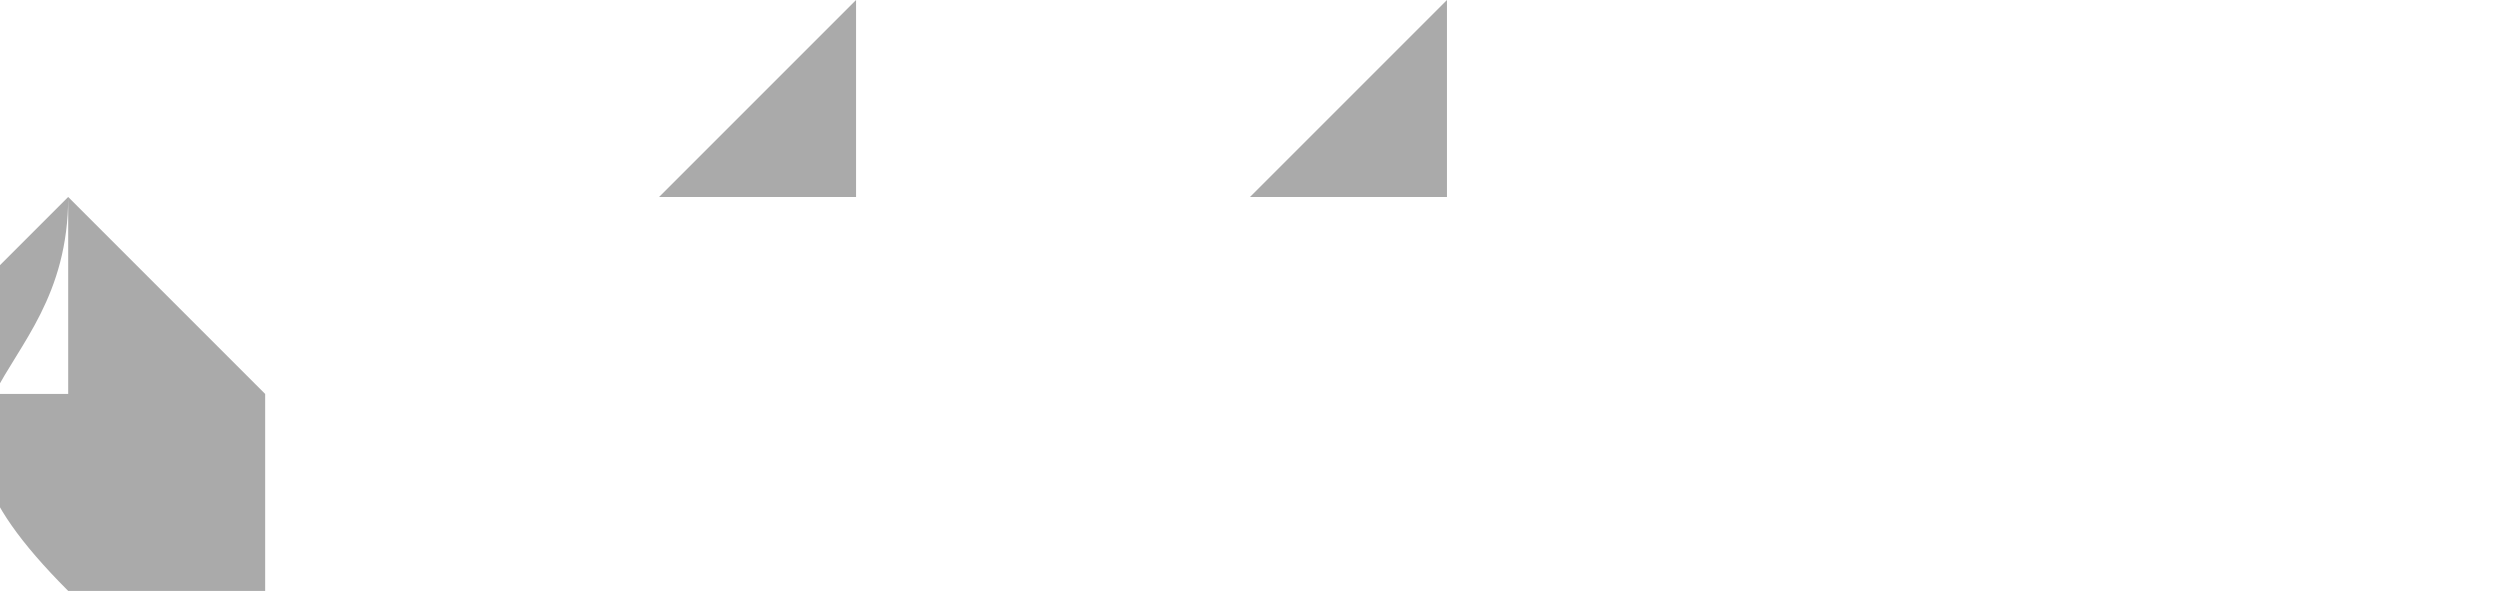 <?xml version="1.0" encoding="UTF-8"?>
<!DOCTYPE svg PUBLIC "-//W3C//DTD SVG 1.1//EN" "http://www.w3.org/Graphics/SVG/1.1/DTD/svg11.dtd">
<!-- Creator: CorelDRAW 2020 (64-Bit) -->
<svg xmlns="http://www.w3.org/2000/svg" xml:space="preserve" width="0.495in" height="0.117in" version="1.1" style="shape-rendering:geometricPrecision; text-rendering:geometricPrecision; image-rendering:optimizeQuality; fill-rule:evenodd; clip-rule:evenodd"
viewBox="0 0 0.012 0.003"
 xmlns:xlink="http://www.w3.org/1999/xlink"
 xmlns:xodm="http://www.corel.com/coreldraw/odm/2003">
 <defs>
  <style type="text/css">
   <![CDATA[
    .fil0 {fill:#AAAAAA}
   ]]>
  </style>
 </defs>
 <g id="Layer_x0020_1">
  <path class="fil0" d="M0.012 0.003c0,-0 0,-0 0,-0 0,-0 0,-0 0,-0 0,0 0,0 0,0 0,0 0,-0 0,-0l-0 0 -0 0 -0 0c-0,-0 -0,-0 -0,-0 -0,0 -0,0 -0,0zm-0 0l0 -0 0 -0c0,-0 0,-0 0,-0 0,-0 -0,-0 -0,-0 0,0 0,0 0,0 0,0 0,-0 0,-0l-0 0c0,-0 0,-0 0,-0 0,-0 0,-0 0,-0 0,-0 0,-0 0,-0 0,-0 0,-0 0,-0 0,0 0,0 0,0 0,0 0,0 0,0 -0,-0 -0,-0 -0,-0 -0,0 -0,0 -0,0 -0,0 -0,0 -0,0 -0,0 -0,0 -0,0 -0,0 -0,0 -0,0 -0,0 -0,0 -0,0 -0,0 -0,0 -0,0 0,0 0,0 0,0 -0,-0 -0,-0 -0,-0 -0,0 -0,0 -0,0zm-0 -0.001c-0,-0 -0,-0 -0,-0 -0,0 -0,0 -0,0l-0 -0c-0,-0 -0,-0 -0,-0 0,0 0,0 0,0 0,0 0,-0 0,-0l0 0c0,0 0,0 0,0l0 0zm-0 0c0,-0 0,-0 0,-0 0,-0 0,-0 0,-0 0,-0 0,-0 0,-0 0,-0 0,-0 0,-0 0,0 0,0 0,0 0,0 0,0 0,0 0,0 0,0 0,0 0,0 -0,0 -0,0 -0,0 -0,0 -0,0 -0,-0 -0,-0 -0,-0 -0,0 -0,0 -0,0 0,-0 0,-0 0,-0l0 -0c-0,0 -0,0 -0,0 -0,0 -0,0 -0,0 -0,0 -0,0 -0,0 -0,0 -0,0 -0,0 -0,0 -0,0 -0,0 -0,0 -0,0 -0,0 -0,0 -0,0 -0,0 -0,0 -0,0 -0,0 0,0 0,0 0,0 0,0 0,0 0,0 0,0 0,0 0,0 0,0 0,-0 0,-0 0,-0 0,-0 0,-0 -0,0 -0,0 -0,0 -0,0 -0,0 -0,0 -0,0 -0,0 -0,0 -0,0 -0,-0 -0,-0 -0,-0 -0,-0 -0,-0 -0,-0 -0,-0 -0,-0 0,-0 0,-0 0,-0 0,-0 0,-0 0,-0 0,-0 0,-0 0,-0 0,-0 0,-0 0,-0 0,-0 0,-0 0,-0 0,-0 0,-0 0,-0 0,-0 0,-0 0,-0 0,-0 0,-0 0,-0 0,-0 0,-0 0,-0 0,-0 0,-0 0,-0 0,-0 -0,-0 -0,-0 -0,-0 -0,-0 -0,-0 -0,-0 -0,-0 -0,-0 -0,0 -0,0 -0,0zm-0 0c-0,-0 -0,-0 -0,-0 0,0 0,0 0,0 0,0 0,-0 0,-0 0,-0 0,-0 0,-0 0,-0 0,-0 0,-0 0,-0 -0,-0 -0,-0 -0,-0 -0,-0 -0,-0 -0,-0 -0,-0 -0,-0 -0,-0 -0,-0 -0,-0 -0,-0 -0,-0 -0,-0 -0,-0 -0,-0 -0,-0 -0,-0 -0,-0 -0,-0 0,-0 0,-0 0,-0 0,-0 0,-0 0,-0 0,-0 0,-0 0,-0 0,0 0,0 0,0 0,0 0,0 0,0 -0,-0 -0,-0 -0,-0 -0,0 -0,0 -0,0 -0,0 -0,0 -0,0 0,0 0,0 0,0 0,0 0,0 0,0 0,0 0,0 0,0 0,0 0,0 0,0 0,0 0,0 0,0l0 0c0,0 0,0 0,0 0,0 0,0 0,0 0,0 0,0 0,0 0,0 0,0 0,0 0,0 0,0 0,0 0,0 -0,0 -0,0 -0,0 -0,0 -0,0 -0,0 -0,0 -0,0 -0,0 -0,0 -0,0 -0,0 -0,-0 -0,-0 -0,-0 -0,-0 -0,-0zm-0.003 -0.002c0,0 0,0 -0,0 -0,0 -0,0 -0,0 -0,0 -0,0 -0,0 -0,0 -0,0 -0,0 -0,0 -0,0 -0,0 -0,0 -0,0 -0,0l-0 0 -0 0 0 0c0,0 0,0 0,0 0,0 0,0 0,0 0,0 -0,0 -0,0 -0,0 -0,0 -0,0 -0,0 -0,0 -0,0 -0,0 -0,0 -0,0 -0,0 -0,0 -0,0 -0,0 -0,0 -0,0l-0 0 -0 0 0 0c0,0 0,0 0,0 0,0 0,0 0,0 0,0 -0,0 -0,0 -0,0 -0,0 -0,0 -0,0 -0,0 -0,0 -0,0 -0,0 -0,0 -0,0 -0,0 -0,0 -0,0 -0,0 -0,0l-0 0c-0,0 -0,-0 -0,-0 -0,-0 -0,-0 -0,-0 -0,-0 -0,-0 -0,-0 -0,-0 -0,-0 0,-0l0 -0.001c0,-0 0,-0 0,-0 0,-0 0,-0 0,-0l0 0c0,0 0,0 0,0zm-0.001 0c0,0 -0,0 -0,0 -0,0 -0,0 -0,0 -0,0 -0,0 -0,0 -0,0 -0,-0 -0,-0 -0,-0 -0,-0 -0,-0 -0,-0 -0,-0 -0,-0 -0,-0 -0,-0 -0,-0 -0,0 -0,0 -0,0 -0,0 -0,0 -0,0 -0,0 -0,0 -0,0 -0,0 -0,0 -0,0 -0,0 -0,0 -0,0 -0,0 -0,0 -0,0 0,0 0,0 0,0 0,0 0,0 0,0 0,0 0,0 0,0 0,0 0,0 0,0 0,0 0,-0 0,-0 0,-0 0,-0 0,-0 0,-0 0,-0 0,-0 0,-0 0,-0 0,-0 0,0 0,0 0,0 0,0 0,0 0,0 0,0 -0,0 -0,0 -0,0 -0,0 -0,0 -0,0 -0,0 -0,0 -0,0 -0,0 -0,0 -0,0 -0,0 -0,0 -0,0 -0,0 -0,0 -0,0 -0,0 -0,0 -0,0 -0,0 -0,0 -0,0 -0,0 -0,0 -0,0 -0,0 -0,0 -0,0 -0,-0 -0,-0 -0,-0 -0,-0 -0,-0 -0,-0 -0,-0 -0,-0 -0,-0 -0,-0 -0,-0 0,-0 0,-0 0,-0 0,-0 0,-0 0,-0 0,-0 0,-0 0,-0 0,-0 0,-0 0,-0 0,-0 0,-0 0,-0 0,-0 0,-0 0,-0 0,0 0,0 0,0 0,0 0,0 0,0 0,0 0,0 0,0 0,0 0,0 0,0zm-0.001 0.001c-0,0 -0,0 -0,0 -0,0 -0,0 -0,0 -0,0 -0,0 -0,0 -0,0 -0,0 -0,0l-0 0c-0,0 -0,-0 -0,-0 -0,-0 -0,-0 -0,-0 -0,-0 -0,-0 -0,-0 -0,-0 -0,-0 -0,-0l-0 -0.001c-0,-0 -0,-0 -0,-0 -0,-0 -0,-0 -0,-0l-0 0c-0,0 -0,0 -0,0 -0,0 -0,0 -0,0l-0 0.001c-0,0 -0,0 -0,0 -0,0 -0,0 -0,0 -0,0 -0,0 -0,0 -0,0 -0,0 -0,0 -0,0 -0,-0 -0,-0 -0,-0 -0,-0 -0,-0 -0,-0 -0,-0 -0,-0 -0,-0 -0,-0 -0,-0l0 -0.001c0,-0 0,-0 0,-0 0,-0 0,-0 0,-0l0 0c0,0 0,0 0,0 0,0 0,0 0,0 0,0 0,0 0,0 0,0 0,0 0,0l0 0.001c0,0 0,0 0,0 0,0 0,0 0,0l0 0c0,-0 0,-0 0,-0 0,-0 0,-0 0,-0l0 -0.001c0,-0 0,-0 0,-0 0,-0 0,-0 0,-0 0,-0 0,-0 0,-0 0,-0 0,-0 0,-0 0,0 0,0 0,0 0,0 0,0 0,0 0,0 0,0 0,0 0,0 0,0 0,0l-0 0.001zm-0.001 -0.001l-0 0 -0 0 0 0 -0 -0zm0 0.001c0,0 0,0 0,0 -0,0 -0,0 -0,0 -0,0 -0,0 -0,0 -0,0 -0,0 -0,0 -0,0 -0,-0 -0,-0 -0,-0 -0,-0 -0,-0 -0,-0 -0,-0 -0,-0 -0,-0 -0,-0 -0,-0l-0 -0 -0 0 -0 0c-0,0 -0,0 -0,0 -0,0 -0,0 -0,0 -0,0 -0,0 -0,0 -0,0 -0,0 -0,0 -0,0 -0,-0 -0,-0 -0,-0 -0,-0 -0,-0 -0,-0 -0,-0 -0,-0 0,-0 0,-0 0,-0l0.001 -0.001c0,-0 0,-0 0,-0 0,-0 0,-0 0,-0 0,-0 0,-0 0,-0 0,-0 0,-0 0,-0 0,0 0,0 0,0 0,0 0,0 0,0 0,0 0,0 0,0 0,0 0,0 0,0l0 0.001zm-0.001 0c-0,0 -0,0 -0,0 -0,0 -0,0 -0,0 -0,0 -0,0 -0,0 -0,0 -0,0 -0,0 -0,0 -0,-0 -0,-0 -0,-0 -0,-0 -0,-0 -0,-0 -0,-0 -0,-0 -0,-0 -0,-0 -0,-0l0 -0.001c0,-0 0,-0 0,-0 0,-0 0,-0 0,-0 0,-0 0,-0 0,-0 0,-0 0,-0 0,-0 0,0 0,0 0,0 0,0 0,0 0,0 0,0 0,0 0,0 0,0 0,0 0,0l-0 0.001zm-0 -0c0,0 -0,0 -0,0 -0,0 -0,0 -0,0 -0,0 -0,0 -0,0 -0,0 -0,0 -0,0 -0,0 -0,0 -0,0 -0,0 -0,0 -0,0l-0 0c-0,0 -0,-0 -0,-0 -0,-0 -0,-0 -0,-0 -0,-0 -0,-0 -0,-0 -0,-0 -0,-0 0,-0l0 -0.001c0,-0 0,-0 0,-0 0,-0 0,-0 0,-0 0,-0 0,-0 0,-0 0,-0 0,-0 0,-0 0,0 0,0 0,0 0,0 0,0 0,0 0,0 0,0 0,0 0,0 0,0 0,0l-0 0.001 0 0c0,0 0,0 0,0 0,0 0,0 0,0zm-0.001 0c0,0 -0,0 -0,0 -0,0 -0,0 -0,0 -0,0 -0,0 -0,0 -0,0 -0,0 -0,0 -0,0 -0,0 -0,0 -0,0 -0,0 -0,0l-0 0c-0,0 -0,-0 -0,-0 -0,-0 -0,-0 -0,-0 -0,-0 -0,-0 -0,-0 -0,-0 -0,-0 0,-0l0 -0.001c0,-0 0,-0 0,-0 0,-0 0,-0 0,-0 0,-0 0,-0 0,-0 0,-0 0,-0 0,-0 0,0 0,0 0,0 0,0 0,0 0,0 0,0 0,0 0,0 0,0 0,0 0,0l-0 0.001 0 0c0,0 0,0 0,0 0,0 0,0 0,0zm-0.001 -0.001l-0 0 -0 0 0 0 -0 -0zm0 0.001c0,0 0,0 0,0 -0,0 -0,0 -0,0 -0,0 -0,0 -0,0 -0,0 -0,0 -0,0 -0,0 -0,-0 -0,-0 -0,-0 -0,-0 -0,-0 -0,-0 -0,-0 -0,-0 -0,-0 -0,-0 -0,-0l-0 -0 -0 0 -0 0c-0,0 -0,0 -0,0 -0,0 -0,0 -0,0 -0,0 -0,0 -0,0 -0,0 -0,0 -0,0 -0,0 -0,-0 -0,-0 -0,-0 -0,-0 -0,-0 -0,-0 -0,-0 -0,-0 0,-0 0,-0 0,-0l0.001 -0.001c0,-0 0,-0 0,-0 0,-0 0,-0 0,-0 0,-0 0,-0 0,-0 0,-0 0,-0 0,-0 0,0 0,0 0,0 0,0 0,0 0,0 0,0 0,0 0,0 0,0 0,0 0,0l0 0.001zm0.007 0.001l0 -0 0 -0 0 -0 0 -0c0,0 0,0 0,0l0 -0 0 -0 -0 0 -0 -0c-0,-0 -0,-0 -0,-0 -0,-0 -0,-0 -0,-0 -0,0 -0,0 -0,0 -0,0 -0,0 -0,0l-0 0c0,0 0,0 0,0 0,0 0,-0 0,-0 -0,0 -0,0 -0,0 -0,-0 -0,-0 -0,-0 -0,0 -0,0 -0,0l-0 0 0 0c0,0 0,-0 0,-0l0 -0 0 -0c-0,0 -0,0 -0,0 -0,-0 -0,-0 -0,-0l-0 0 -0 0zm-0.001 -0.001c0,0 0,0 0,0 0,0 0,-0 0,-0 -0,0 -0,0 -0,0.001 -0,0 -0,0 -0,0 -0,0 -0,0 -0,0 -0,0 -0,-0 -0,-0 -0,-0 -0,-0 -0,-0 -0,-0 -0,-0 -0,-0 -0,-0 -0,-0 -0,-0 0,-0 0,-0 0,-0 0,-0 0,-0 0,-0 0,-0 0,-0 0,-0 0,-0 0,-0 0,-0 0,-0 0,-0 0,-0 0,0 0,0 0,0 0,0 0,0 0,0 -0,-0 -0,-0 -0,-0 -0,0 -0,0 -0,0 -0,0 -0,0 -0,0 -0,0 -0,0 -0,0 -0,0 -0,0 -0,0 0,0 0,0 0,0 0,0 0,0 0,0 0,0 0,0 0,0 0,0 0,-0 0,-0 0,-0 0,-0 0,-0l0 -0 -0 -0c-0,0 -0,0 -0,0 0,-0 0,-0 0,-0zm-0.001 0l0 0 -0 -0 -0 0 -0 0zm-0 0.001c0,-0 0,-0 0,-0l0 -0c0,-0 0,-0 0,-0 0,0 0,0 0,0 0,0 0,-0 0,-0l0 0 0 0.001 0 0 -0 -0c-0,0 -0,0 -0,0 -0,-0 -0,-0 -0,-0 -0,-0 -0,-0 -0,-0l-0 0c-0,0 -0,0 -0,0l-0 -0c-0,0 -0,0 -0,0zm-0.001 0c0,-0 0,-0 0,-0 0,-0 0,-0 0,-0 0,-0 0,-0 0,-0l0 -0c0,0 0,0 0,0l0 -0 0 -0c-0,0 -0,0 -0,0l-0 -0 -0 -0 -0 0 -0 0 -0 0 -0 0 0 0c0,0 0,-0 0,-0l0 -0c-0,0 -0,0 -0,0 -0,-0 -0,-0 -0,-0 -0,0 -0,0 -0,0l-0 0 -0 0 0 0 -0 -0c-0,0 -0,0 -0,0zm-0.001 0c0,-0 0,-0 0,-0 0,-0 0,-0 0,-0 0,-0 0,-0 0,-0l0 -0c0,0 0,0 0,0l0 -0 0 -0c-0,0 -0,0 -0,0l-0 -0 -0 -0 -0 0 -0 0 -0 0 -0 0 0 0c0,0 0,-0 0,-0l0 -0c-0,0 -0,0 -0,0 -0,-0 -0,-0 -0,-0 -0,0 -0,0 -0,0l-0 0 -0 0 0 0 -0 -0c-0,0 -0,0 -0,0zm-0.001 -0.001c0,0 0,0 0,0 0,0 0,-0 0,-0l-0 0.001c-0,0 -0,0 -0,0 0,0 0,0 0,0 0,0 0,0 0,0 0,0 0,0 0,0 0,0 0,-0 0,-0 0,-0 0,-0 0,-0 0,-0 0,-0 0,-0 0,-0 0,-0 0,-0 0,-0 0,-0 0,-0 0,-0 0,-0 0,-0l0 -0c0,-0 0,-0 0,-0 0,0 0,0 0,0l0 -0 -0 0 -0 0c-0,0 -0,0 -0,0 -0,0 -0,0 -0,0 -0,0 -0,0 -0,0 -0,0 -0,0 -0,0 -0,0 -0,0 -0,0 -0,0 -0,0 -0,0 -0,0 -0,-0 -0,-0 -0,-0 -0,-0 -0,-0 -0,-0 -0,-0 -0,-0 -0,-0 -0,-0 -0,-0 -0,-0 -0,-0 -0,-0 0,-0 0,-0 0,-0 0,-0 0,-0 0,-0l0 -0c0,-0 0,-0 0,-0l0 -0c0,-0 0,-0 0,-0zm-0.001 0l0 0 -0 -0 -0 0 -0 0zm-0 0.001c0,-0 0,-0 0,-0l0 -0c0,-0 0,-0 0,-0 0,0 0,0 0,0 0,0 0,-0 0,-0l0 0 0 0.001 0 0 -0 -0c-0,0 -0,0 -0,0 -0,-0 -0,-0 -0,-0 -0,-0 -0,-0 -0,-0l-0 0c-0,0 -0,0 -0,0l-0 -0c-0,0 -0,0 -0,0zm-0.001 0l0 -0c0,-0 0,-0 0,-0 0,-0 0,-0 0,-0l-0 -0c0,0 0,0 0,0 0,0 0,-0 0,-0l-0 0 -0 0 0 0 0 -0c0,-0 0,-0 0,-0l0 -0 0 0c0,0 0,-0 0,-0l-0 0 -0 0 -0 0c-0,0 -0,0 -0,0l-0 -0c-0,0 -0,0 -0,0 0,-0 0,-0 0,-0l-0 0 -0 0 -0 0 -0 -0c-0,0 -0,0 -0,0zm-0 -0c-0,0 -0,0 -0,0 -0,0 -0,0 -0,0 -0,0 -0,0 -0,0 -0,0 -0,-0 -0,-0 -0,-0 -0,-0 -0,-0 -0,-0 -0,-0 -0,-0 -0,-0 -0,-0 -0,-0 0,-0 0,-0 0,-0 0,-0 0,-0 0,-0 0,-0 0,-0 0,-0 0,-0 0,-0 0,-0 0,0 0,0 0,0 0,0 0,0 0,0l0 0c-0,-0 -0,-0 -0,-0 -0,-0 -0,-0 -0,-0 -0,0 -0,0 -0,0 -0,0 -0,0 -0,0 -0,0 -0,0 -0,0 -0,0 -0,0 -0,0 0,0 0,0 0,0 0,0 0,0 0,0 0,0 0,0 0,0 0,0 0,-0 0,-0zm-0.003 -0.001c-0,0.001 0.001,0.001 0.001,0.002 -0,0 -0,0 -0,0 -0,0 -0,-0 -0.001,-0 -0.001,-0.001 -0,-0.001 0,-0.002zm0 -0.001c0,0 -0,0 -0,0.001 -0,-0.001 0,-0 0,-0.001zm-0.001 0.002c-0,0 0,0 0,0 0,0 0.001,0 0.001,0 0,-0 0,-0 0,-0.001 0,0 -0.001,0.001 -0.001,0.001 -0,0 -0.001,-0 -0.001,-0.001zm0.001 -0.002c-0,0 -0,0 0,0.001 0,0 0,0 0.001,0.001 0,0 0,0.001 0,0.001 -0,0 -0,0 -0,0 -0,0 -0,0 -0,0 -0,-0.001 -0.001,-0.001 -0.001,-0.002 0,-0 0,-0.001 0,-0.001z"/>
 </g>
</svg>
